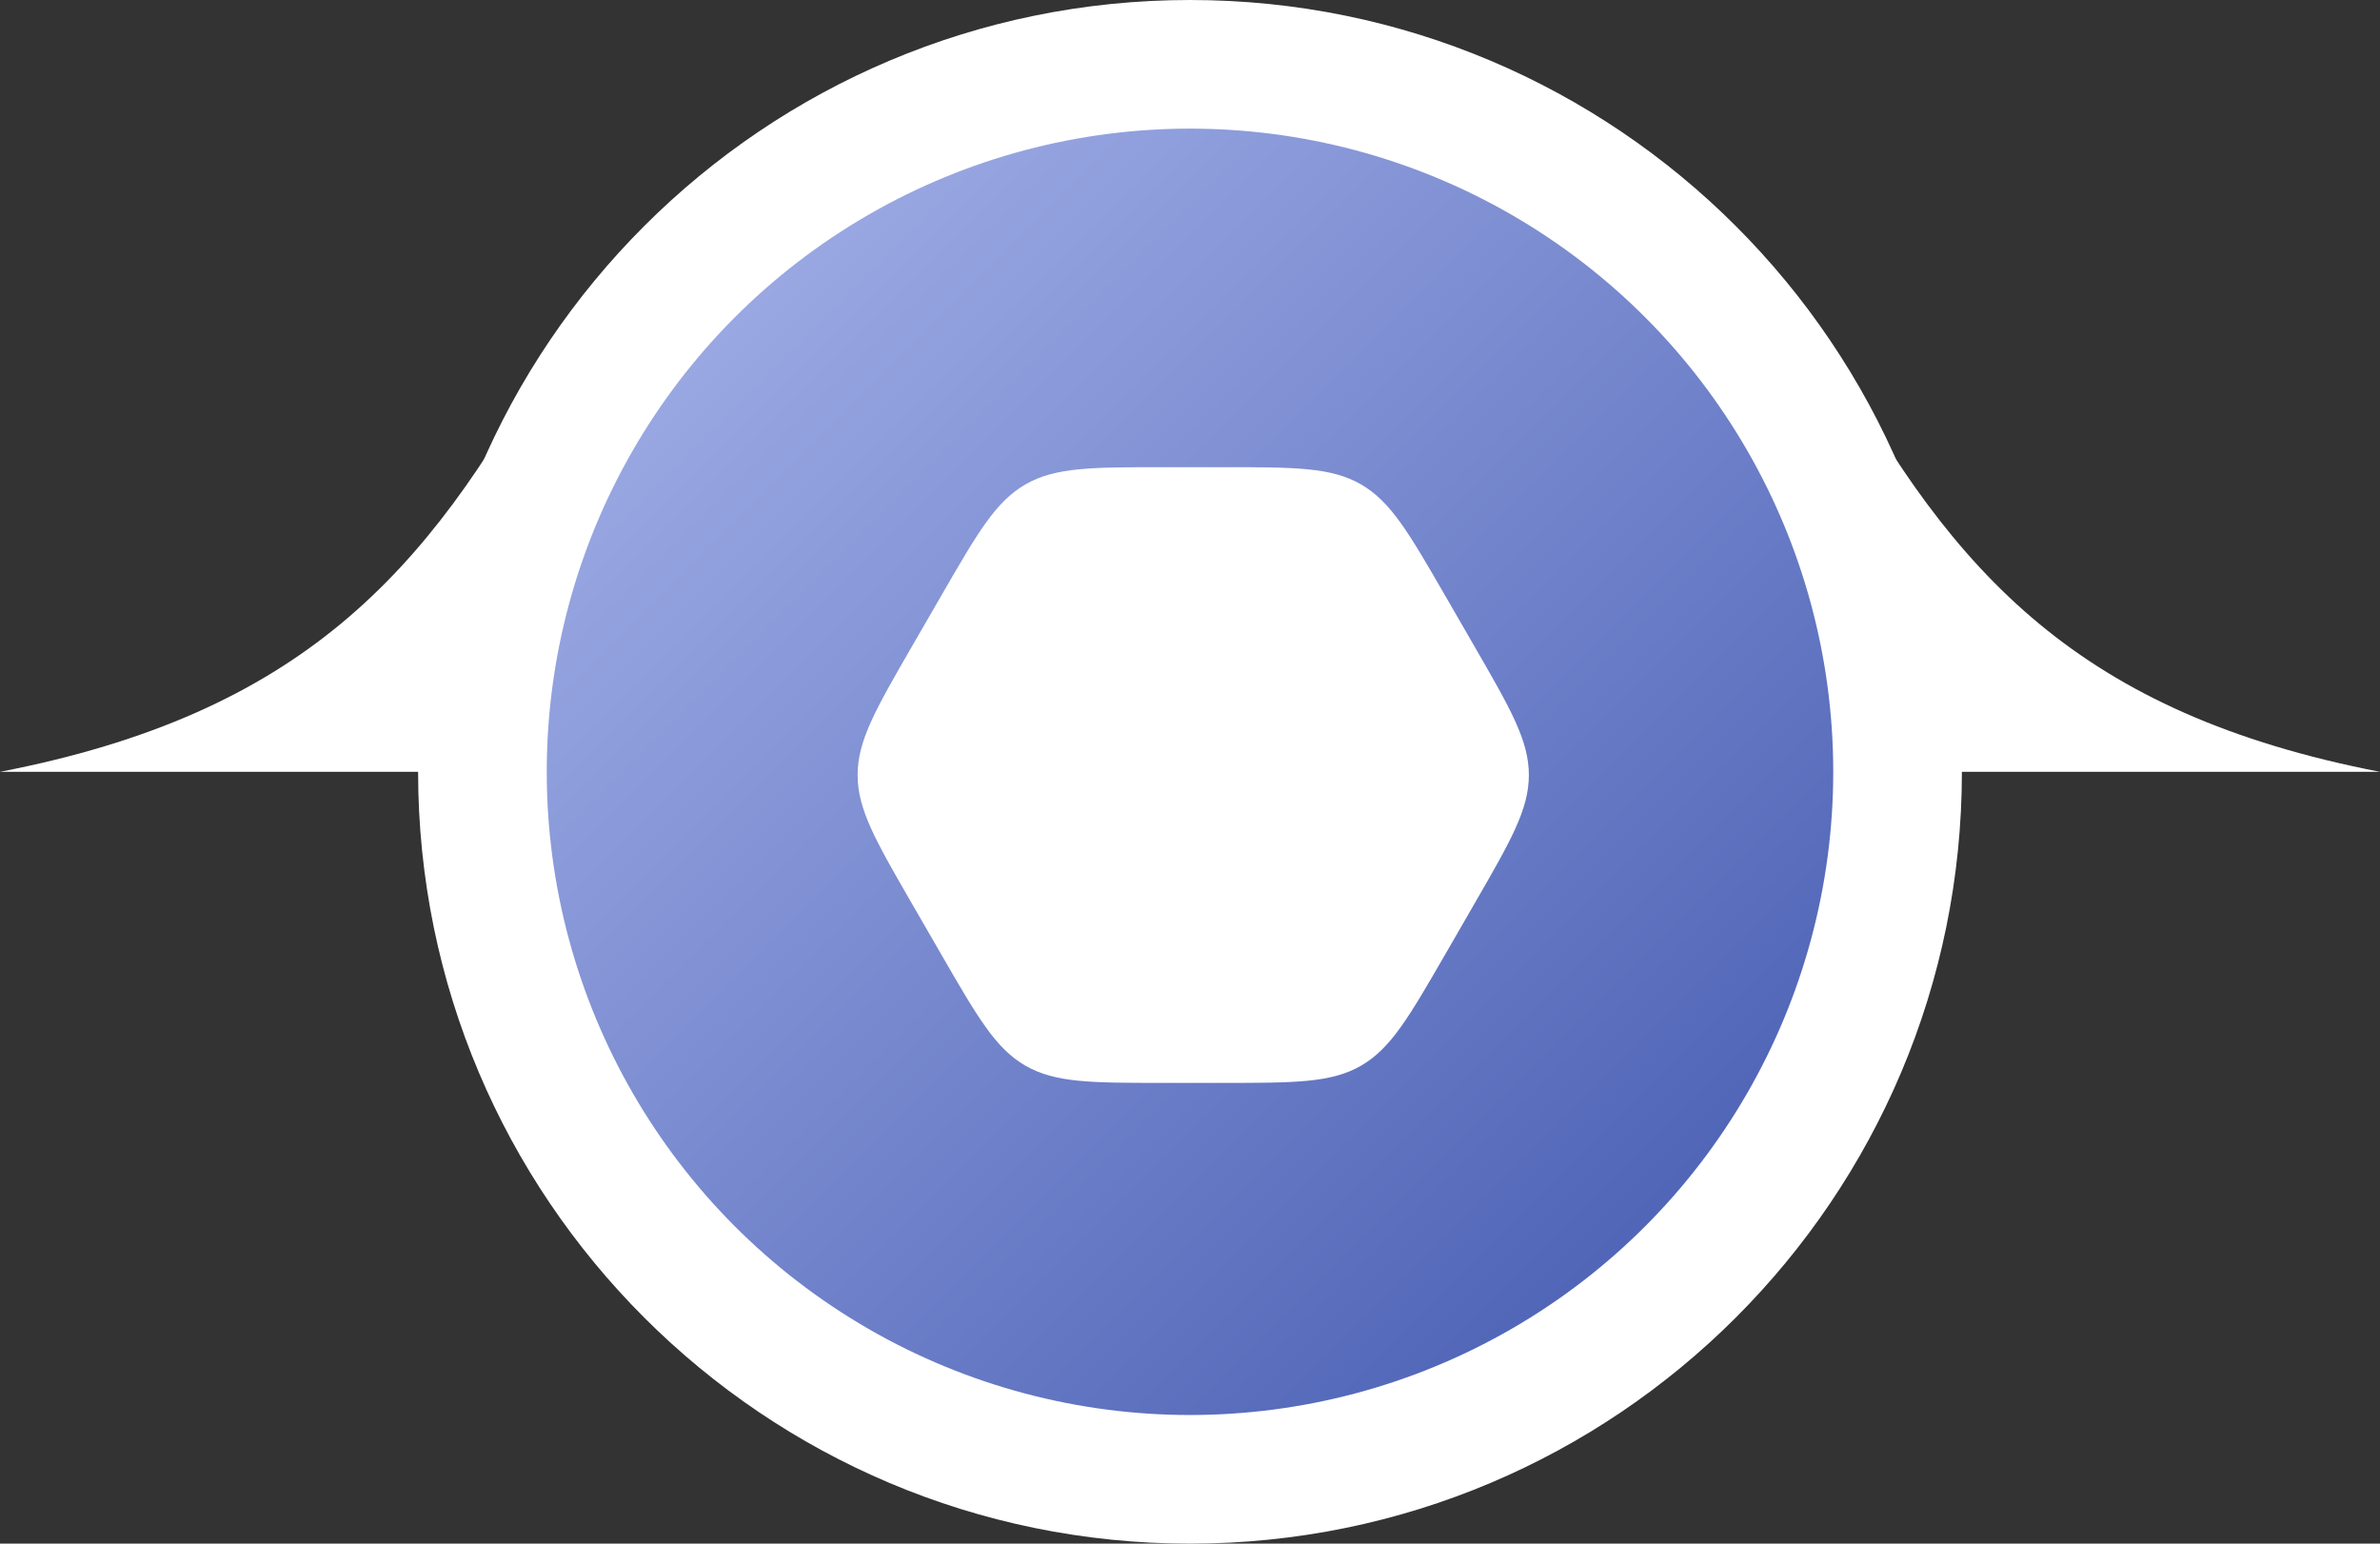 <svg width="74" height="48" viewBox="0 0 74 48" fill="none" xmlns="http://www.w3.org/2000/svg">
<rect x="0" y="0" width="74" height="48" fill="#333333" stroke="none"/>
<path d="M61 24C61 37.255 50.255 48 37 48C23.745 48 13 37.255 13 24C13 10.745 23.745 0 37 0C50.255 0 61 10.745 61 24Z" fill="white"/>
<path d="M17 11C13.262 17.86 9.337 22.192 0 24H13.304L17 11Z" fill="white"/>
<path d="M57 11C60.738 17.86 64.662 22.192 74 24H60.696L57 11Z" fill="white"/>
<circle cx="37" cy="24" r="20" fill="url(#paint0_linear)"/>
<path d="M29.264 18.527C30.391 16.575 30.954 15.599 31.883 15.063C32.811 14.527 33.938 14.527 36.192 14.527L38.008 14.527C40.263 14.527 41.39 14.527 42.318 15.063C43.246 15.599 43.81 16.575 44.937 18.527L45.845 20.1C46.972 22.052 47.536 23.029 47.536 24.1C47.536 25.172 46.972 26.148 45.845 28.1L44.937 29.674C43.81 31.626 43.246 32.602 42.318 33.138C41.39 33.673 40.263 33.673 38.008 33.673L36.192 33.673C33.938 33.673 32.811 33.673 31.883 33.138C30.954 32.602 30.391 31.626 29.264 29.674L28.355 28.1C27.228 26.148 26.665 25.172 26.665 24.1C26.665 23.029 27.228 22.052 28.355 20.1L29.264 18.527Z" fill="white"/>
<defs>
<linearGradient id="paint0_linear" x1="17" y1="4" x2="57" y2="44" gradientUnits="userSpaceOnUse">
<stop stop-color="#A8B5EB"/>
<stop offset="1" stop-color="#4258AF"/>
</linearGradient>
</defs>
</svg>
